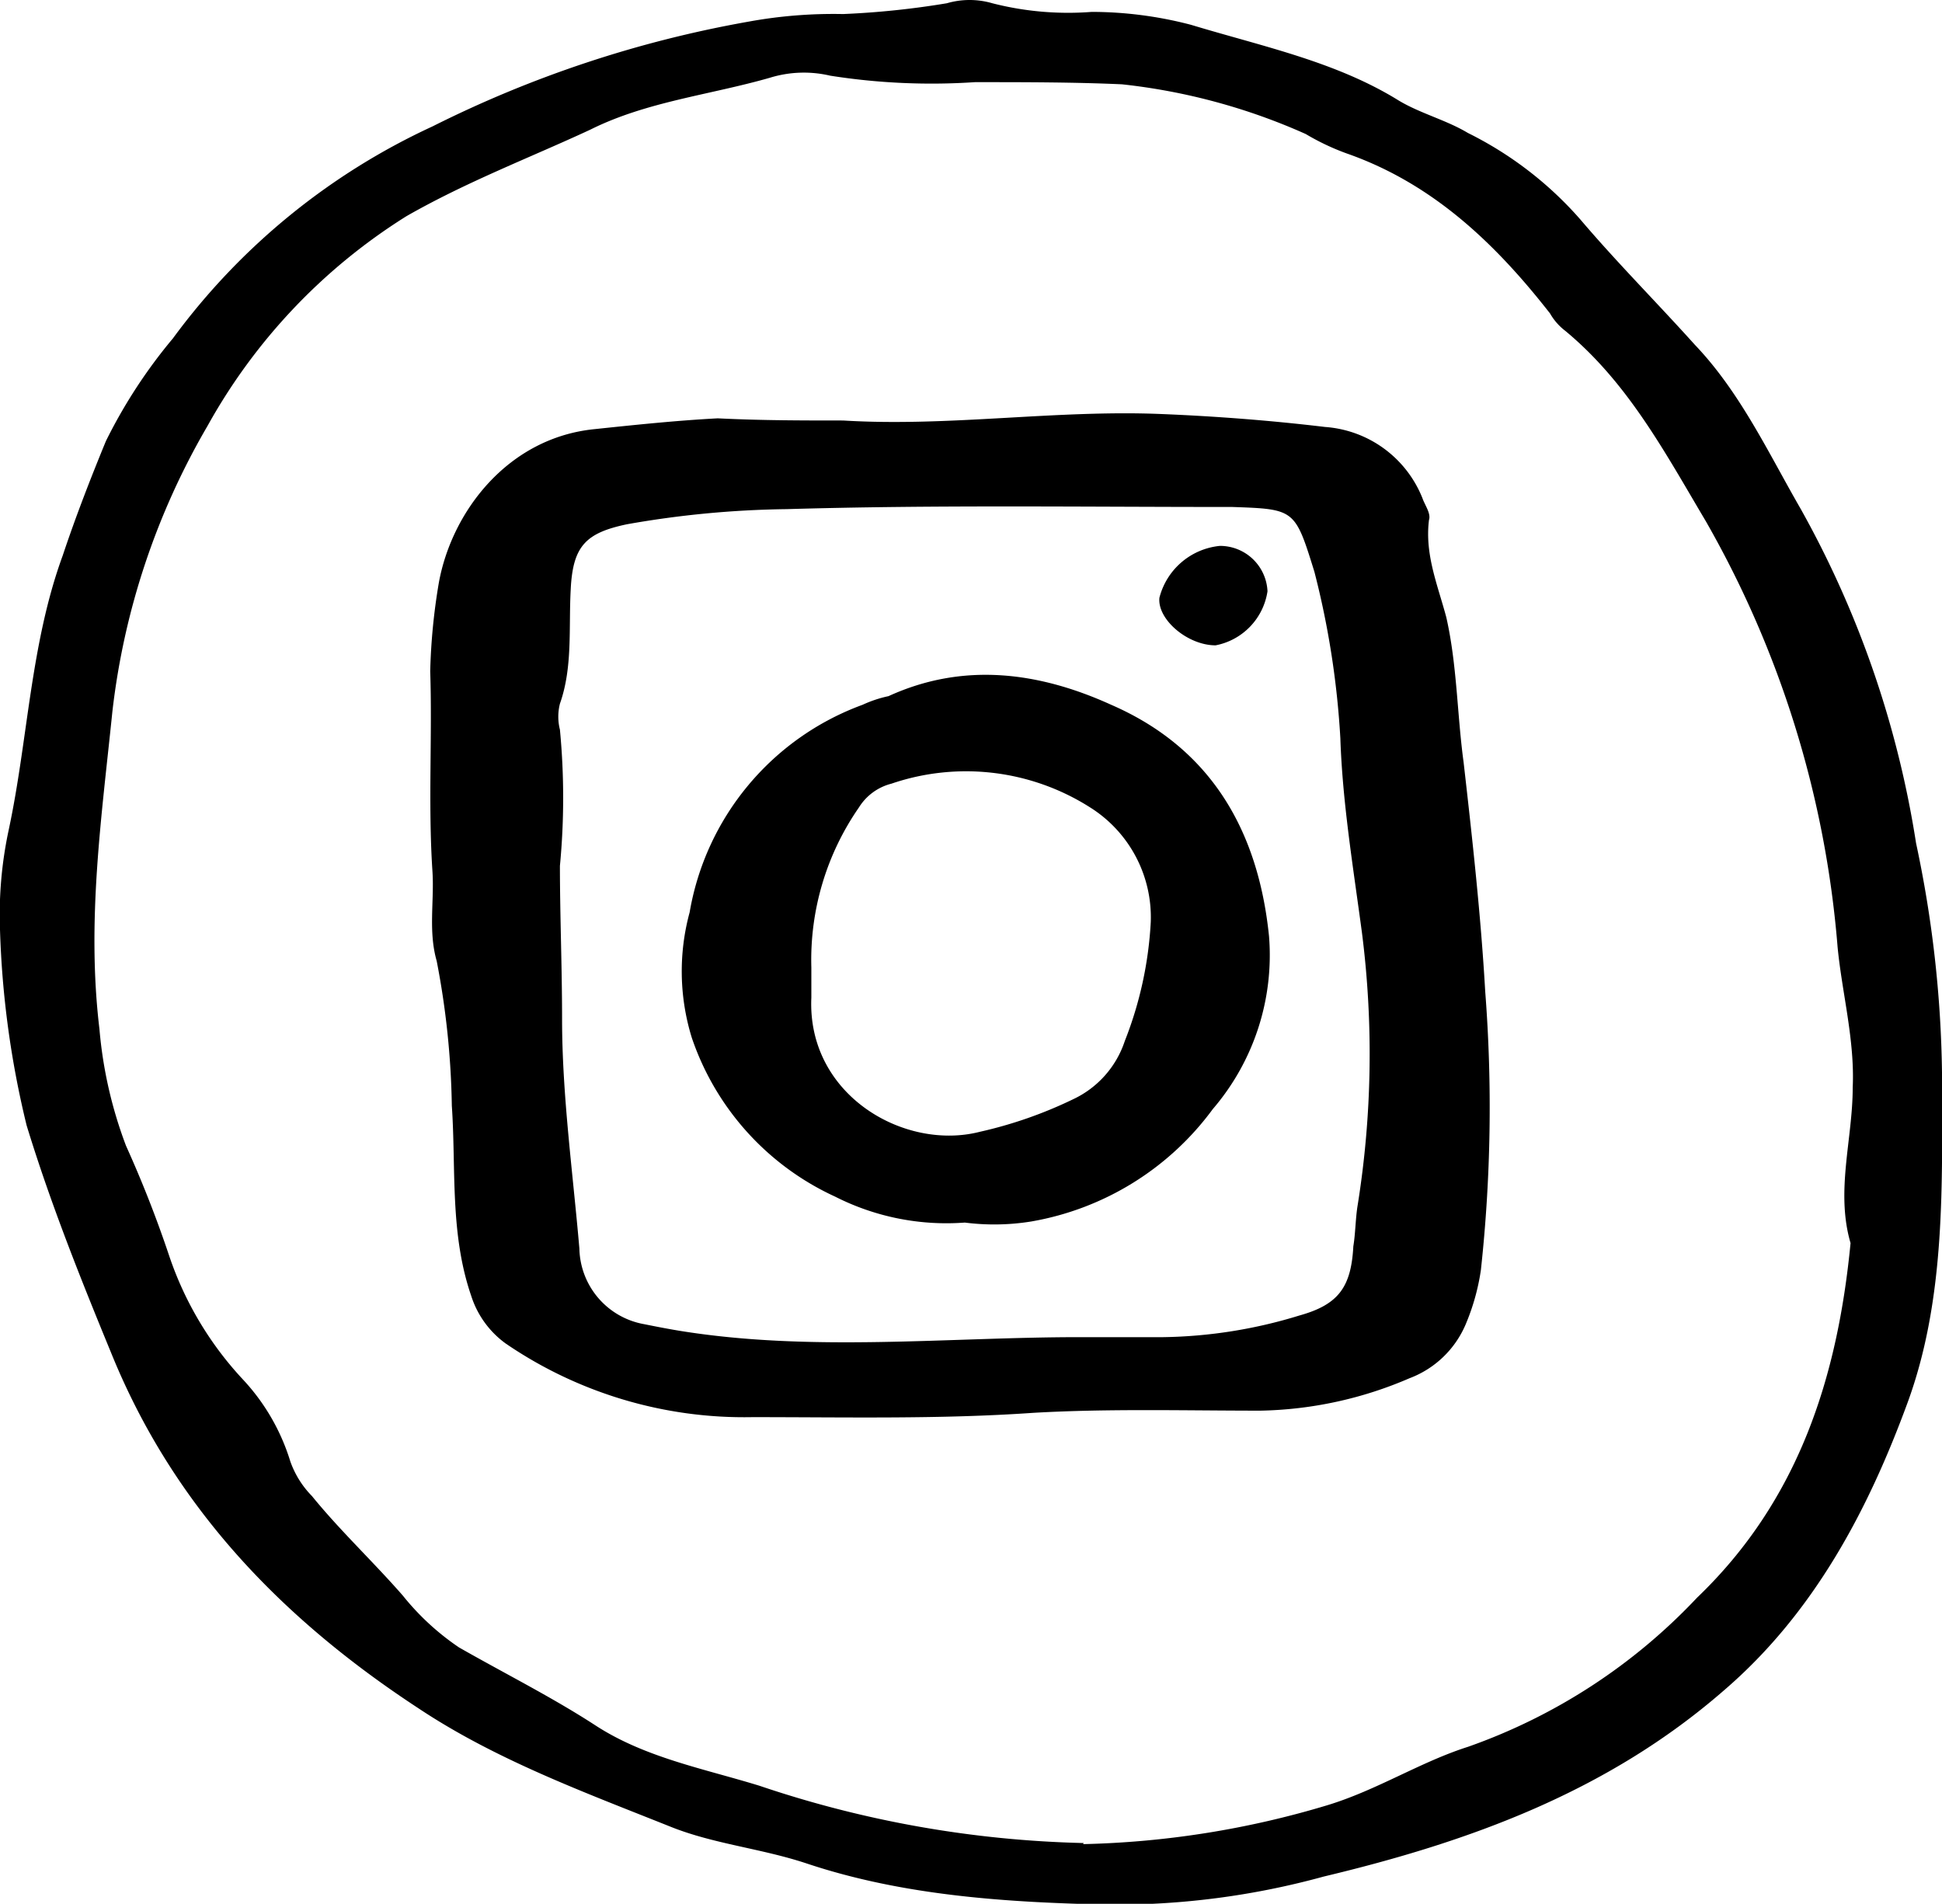 <svg xmlns="http://www.w3.org/2000/svg" fill="currentColor" viewBox="0 0 89.83 88.06"><g data-name="Layer 2"><g data-name="Layer 1"><g data-name="Calque 2"><path d="M0 43a18.69 18.69 0 01.4-4.6c.9-4.2 1-8.6 2.5-12.7.6-1.8 1.3-3.6 2-5.3A23.88 23.88 0 018 15.65a31 31 0 0112-9.8A53.26 53.26 0 0134.63 1 21.83 21.83 0 0139 .65a39.05 39.05 0 004.8-.5 3.75 3.75 0 012.1 0 14.12 14.12 0 004.6.4 18.16 18.16 0 014.6.6c3.3 1 6.7 1.7 9.6 3.5 1 .6 2.2.9 3.2 1.5a16.85 16.85 0 015.2 4c1.7 2 3.5 3.8 5.3 5.8 2.1 2.2 3.4 5 4.9 7.6A46.18 46.18 0 0188.63 39a53.8 53.8 0 011.2 10.6c0 5.1.2 10.4-1.6 15.3s-4.3 9.7-8.5 13.3c-5.4 4.7-11.8 7-18.5 8.6a36.36 36.36 0 01-9.9 1.3c-4.7-.1-9.5-.4-14-1.9-2.1-.7-4.3-.9-6.3-1.7-4-1.6-8.1-3.1-11.7-5.5C13 74.85 8 69.65 5.13 62.55c-1.4-3.4-2.8-6.9-3.9-10.5A43.49 43.49 0 010 43zm50.1 42.3a42.36 42.36 0 0011.3-1.8c2.3-.7 4.3-2 6.5-2.7a26.71 26.71 0 0010.6-6.9c4.7-4.5 6.5-10.2 7.1-16.4-.7-2.4.1-4.8.1-7.2.1-2.2-.5-4.4-.7-6.5a47.26 47.26 0 00-6.1-19.7c-1.9-3.2-3.6-6.4-6.5-8.8a2.69 2.69 0 01-.7-.8c-2.5-3.2-5.4-6-9.4-7.4a11.08 11.08 0 01-1.9-.9 28.24 28.24 0 00-8.5-2.3c-2.2-.1-4.5-.1-6.8-.1a30.11 30.11 0 01-6.7-.3 5.33 5.33 0 00-2.8.1c-2.8.8-5.7 1.1-8.3 2.4-2.8 1.3-5.7 2.4-8.5 4a26.72 26.72 0 00-9.2 9.7 33.81 33.81 0 00-4.4 13.2c-.5 4.9-1.2 9.7-.6 14.7A20 20 0 005.83 53a53.77 53.77 0 012 5.1 15.74 15.74 0 003.4 5.7 9.72 9.72 0 012.2 3.8 4.35 4.35 0 001 1.6c1.3 1.6 2.8 3 4.2 4.6a11.78 11.78 0 002.6 2.4c2.1 1.2 4.3 2.3 6.3 3.6 2.3 1.5 5 2 7.6 2.8a50.35 50.35 0 0015 2.65z"/><path d="M39 19.45c4.9.3 9.8-.5 14.7-.3 2.5.1 5.1.3 7.6.6a5.25 5.25 0 014.5 3.3c.1.3.4.7.3 1-.2 1.6.4 3 .8 4.5.5 2.2.5 4.5.8 6.7.4 3.5.8 7.1 1 10.6a69.52 69.52 0 01-.2 12.9 10.27 10.27 0 01-.7 2.5 4.57 4.57 0 01-2.6 2.5 18.2 18.2 0 01-6.9 1.5c-3.5 0-7-.1-10.5.1-4.3.3-8.6.2-13 .2a19.55 19.55 0 01-11.4-3.4 4.35 4.35 0 01-1.6-2.2c-1-2.9-.7-5.9-.9-8.8a38.09 38.09 0 00-.7-6.7c-.4-1.4-.1-2.8-.2-4.2-.2-3.1 0-6.2-.1-9.2a28.44 28.44 0 01.4-4.1c.6-3.3 3.2-6.7 7.2-7.1 1.9-.2 3.8-.4 5.7-.5 2.03.1 3.93.1 5.8.1zm10.9 42.4h3.9a22.41 22.41 0 006.3-1c1.8-.5 2.4-1.3 2.5-3.2.1-.6.1-1.3.2-1.9a44.34 44.34 0 00.2-12.6c-.4-3-.9-6-1-9a39.83 39.83 0 00-1.2-7.7c-.9-2.9-.9-2.9-3.8-3h-.2c-6.8 0-13.6-.1-20.4.1a45.25 45.25 0 00-7.4.7c-1.9.4-2.5 1-2.6 3-.1 1.8.1 3.6-.5 5.3a2.44 2.44 0 000 1.2 33.15 33.15 0 010 6.3c0 2.3.1 4.7.1 7.1 0 3.5.5 7.1.8 10.6a3.63 3.63 0 003 3.5c.5.1 1 .2 1.6.3 6.13 1 12.43.3 18.53.3z"/><path d="M44.63 56.55a11.37 11.37 0 01-6-1.2A12.5 12.5 0 0132 48a10.39 10.39 0 01-.1-5.8 12.46 12.46 0 018-9.6 5.64 5.64 0 011.2-.4c3.5-1.6 7-1.1 10.3.4 4.6 2 6.8 5.8 7.3 10.7a10.93 10.93 0 01-2.6 8 13.21 13.21 0 01-8.4 5.2 10.72 10.72 0 01-3.07.05zm-7.1-11.8v1.4c-.2 4.5 4.3 7.1 7.8 6.2a19.87 19.87 0 004.3-1.5 4.55 4.55 0 002.4-2.7 17.5 17.5 0 001.2-5.5 6 6 0 00-2.8-5.3 10.69 10.69 0 00-9.2-1.1 2.49 2.49 0 00-1.5 1.1 12.37 12.37 0 00-2.2 7.4zM56.23 29.85c-1.3 0-2.7-1.2-2.6-2.2a3.21 3.21 0 012.8-2.4 2.2 2.2 0 012.2 2.1 3 3 0 01-2.4 2.5z"/></g></g></g></svg>